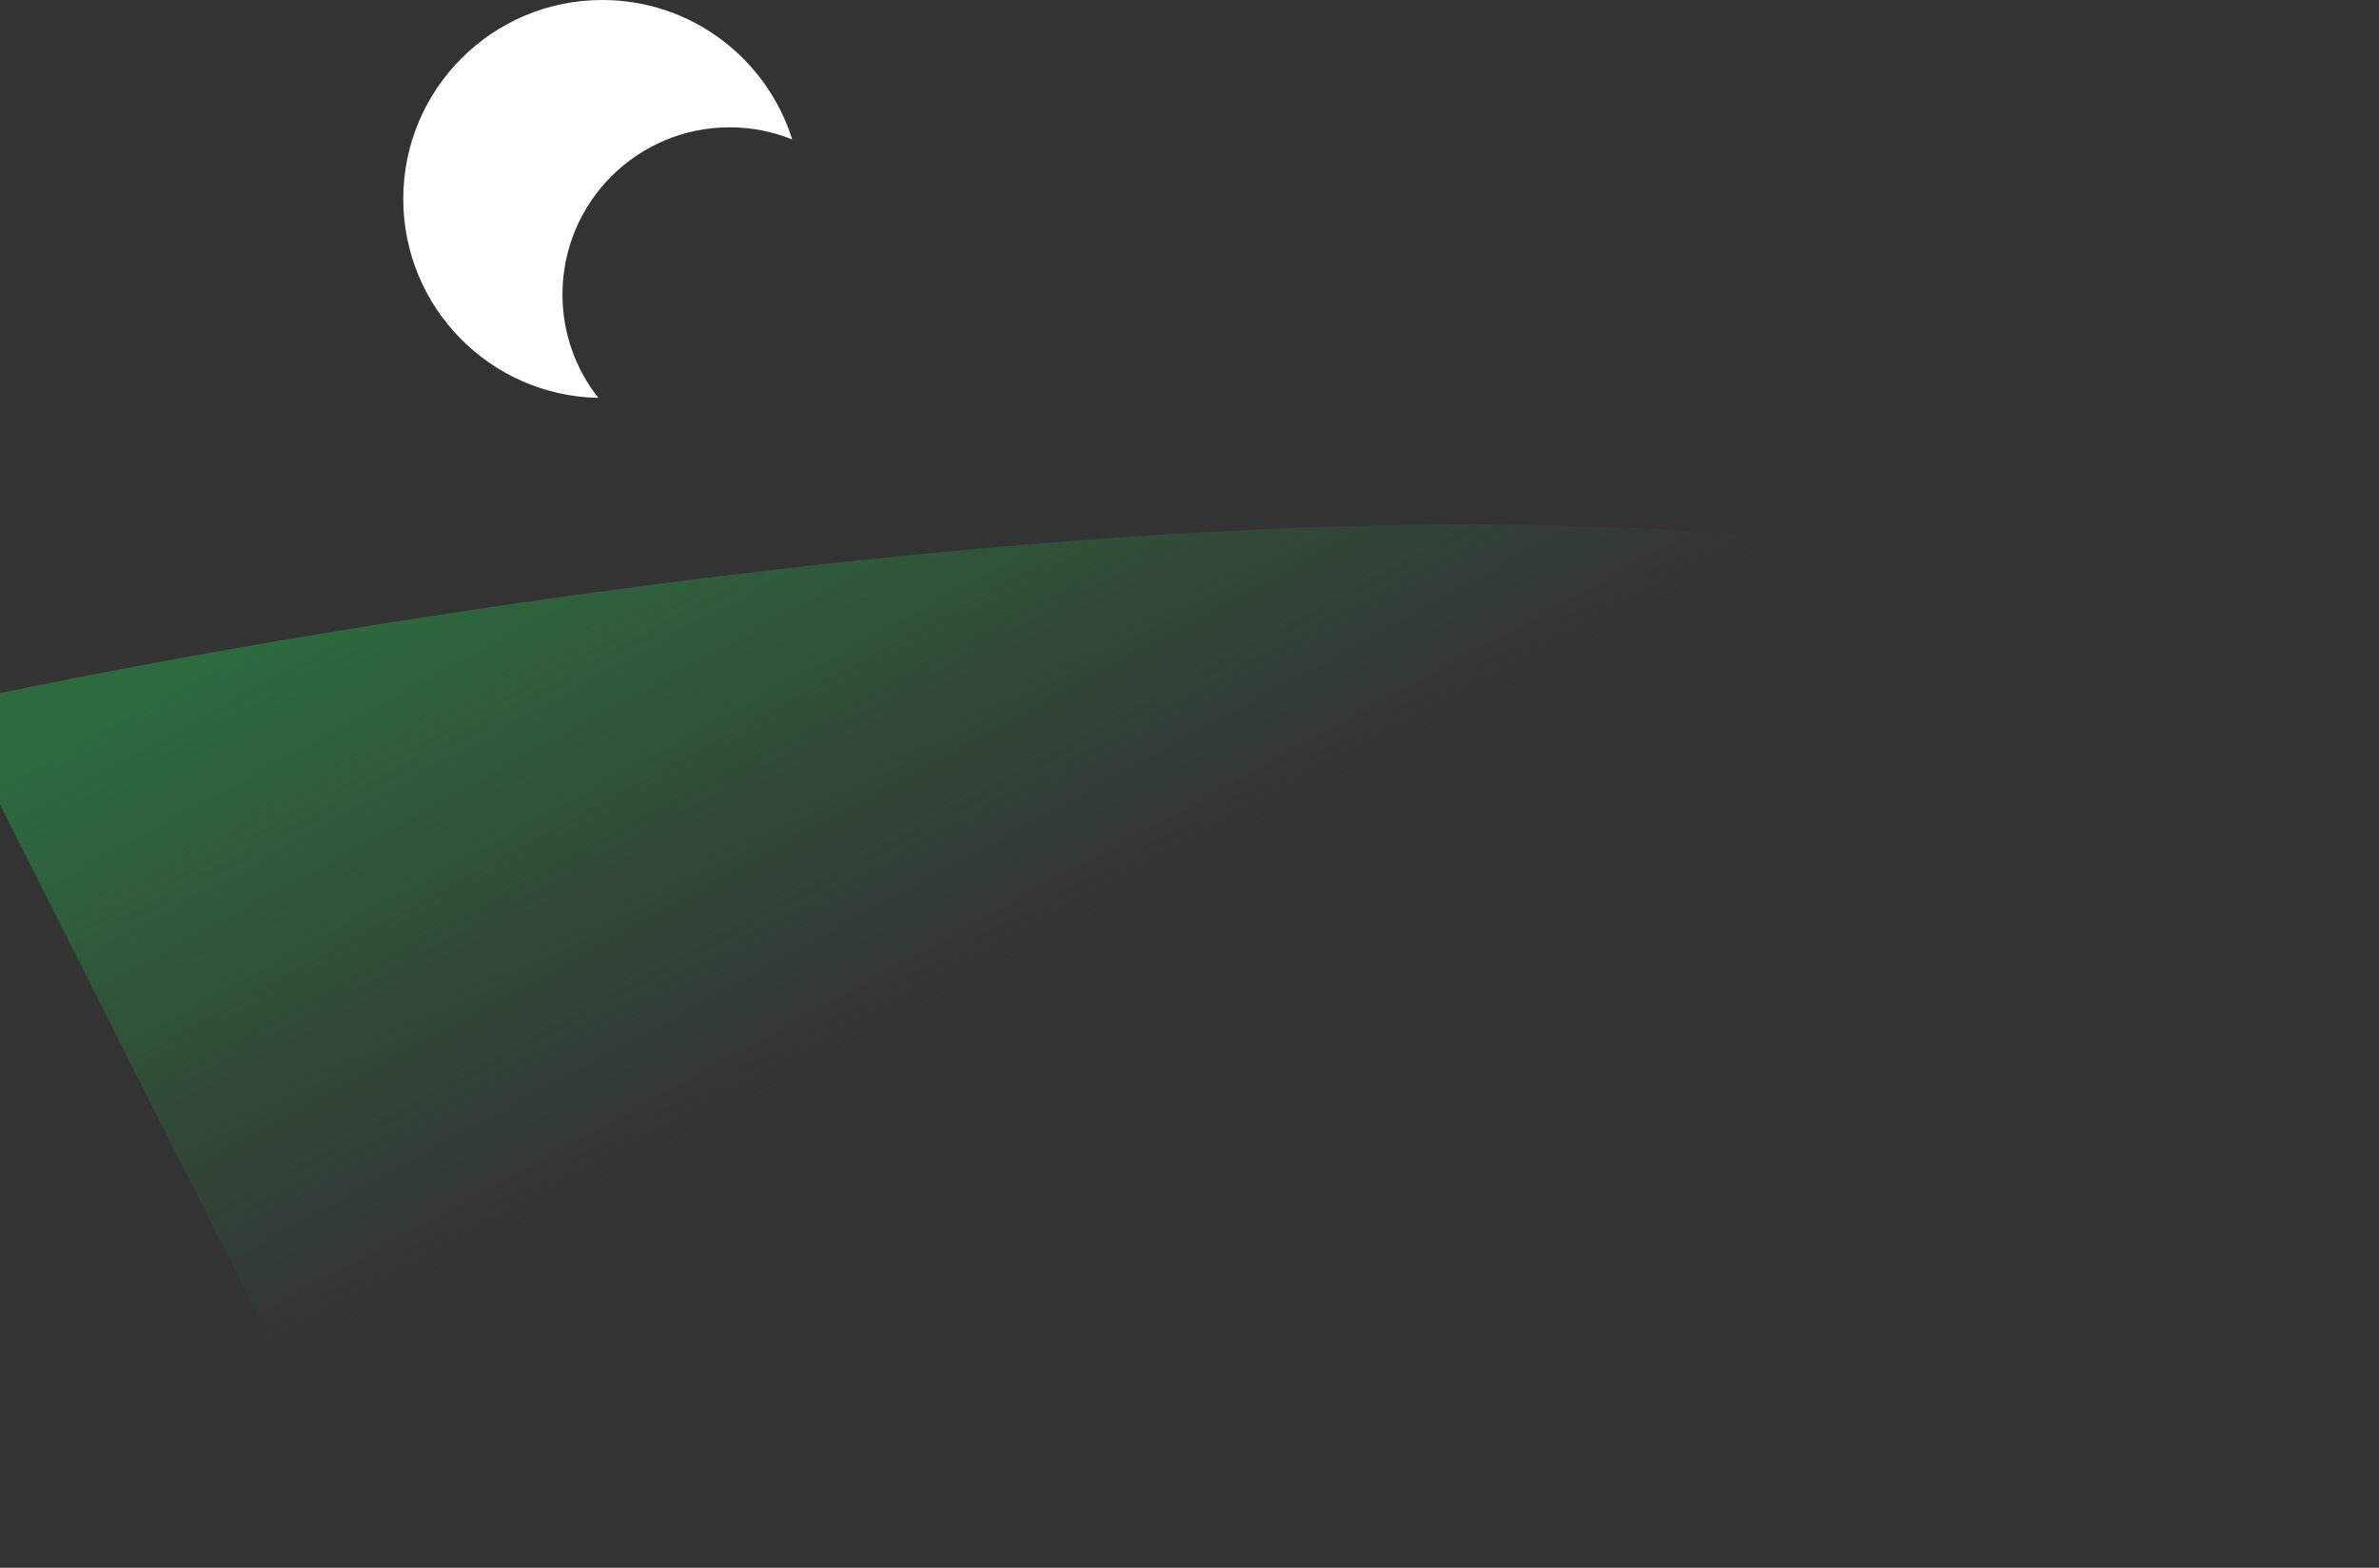 <svg width="264" height="174" viewBox="0 0 264 174" fill="none" xmlns="http://www.w3.org/2000/svg">
<rect x="0" y="0" width="264" height="174" fill="#333333" stroke="none"/>
<path d="M285.584 79.868C266.37 71.596 224.252 63.726 205.596 60.825C142.187 51.708 38.345 68.556 -5.649 78.12L42.5 173.5C76.299 176.597 162.635 116.959 189.804 114.934C223.766 112.404 309.602 90.208 285.584 79.868Z" fill="url(#paint0_linear_918_6)"/>
<path d="M62.417 32.679C62.417 22.435 70.721 14.131 80.965 14.131C83.42 14.131 85.764 14.608 87.909 15.474C85.1 6.507 76.726 1.17981e-07 66.833 0C54.637 -1.45427e-07 44.751 9.886 44.751 22.081C44.751 34.13 54.402 43.925 66.395 44.159C63.904 41.001 62.417 37.014 62.417 32.679Z" fill="white"/>
<defs>
<linearGradient id="paint0_linear_918_6" x1="110.833" y1="26.673" x2="170.123" y2="135.224" gradientUnits="userSpaceOnUse">
<stop stop-color="#2D6A3E"/>
<stop offset="0.573" stop-color="#2D6A3E" stop-opacity="0"/>
</linearGradient>
</defs>
</svg>
